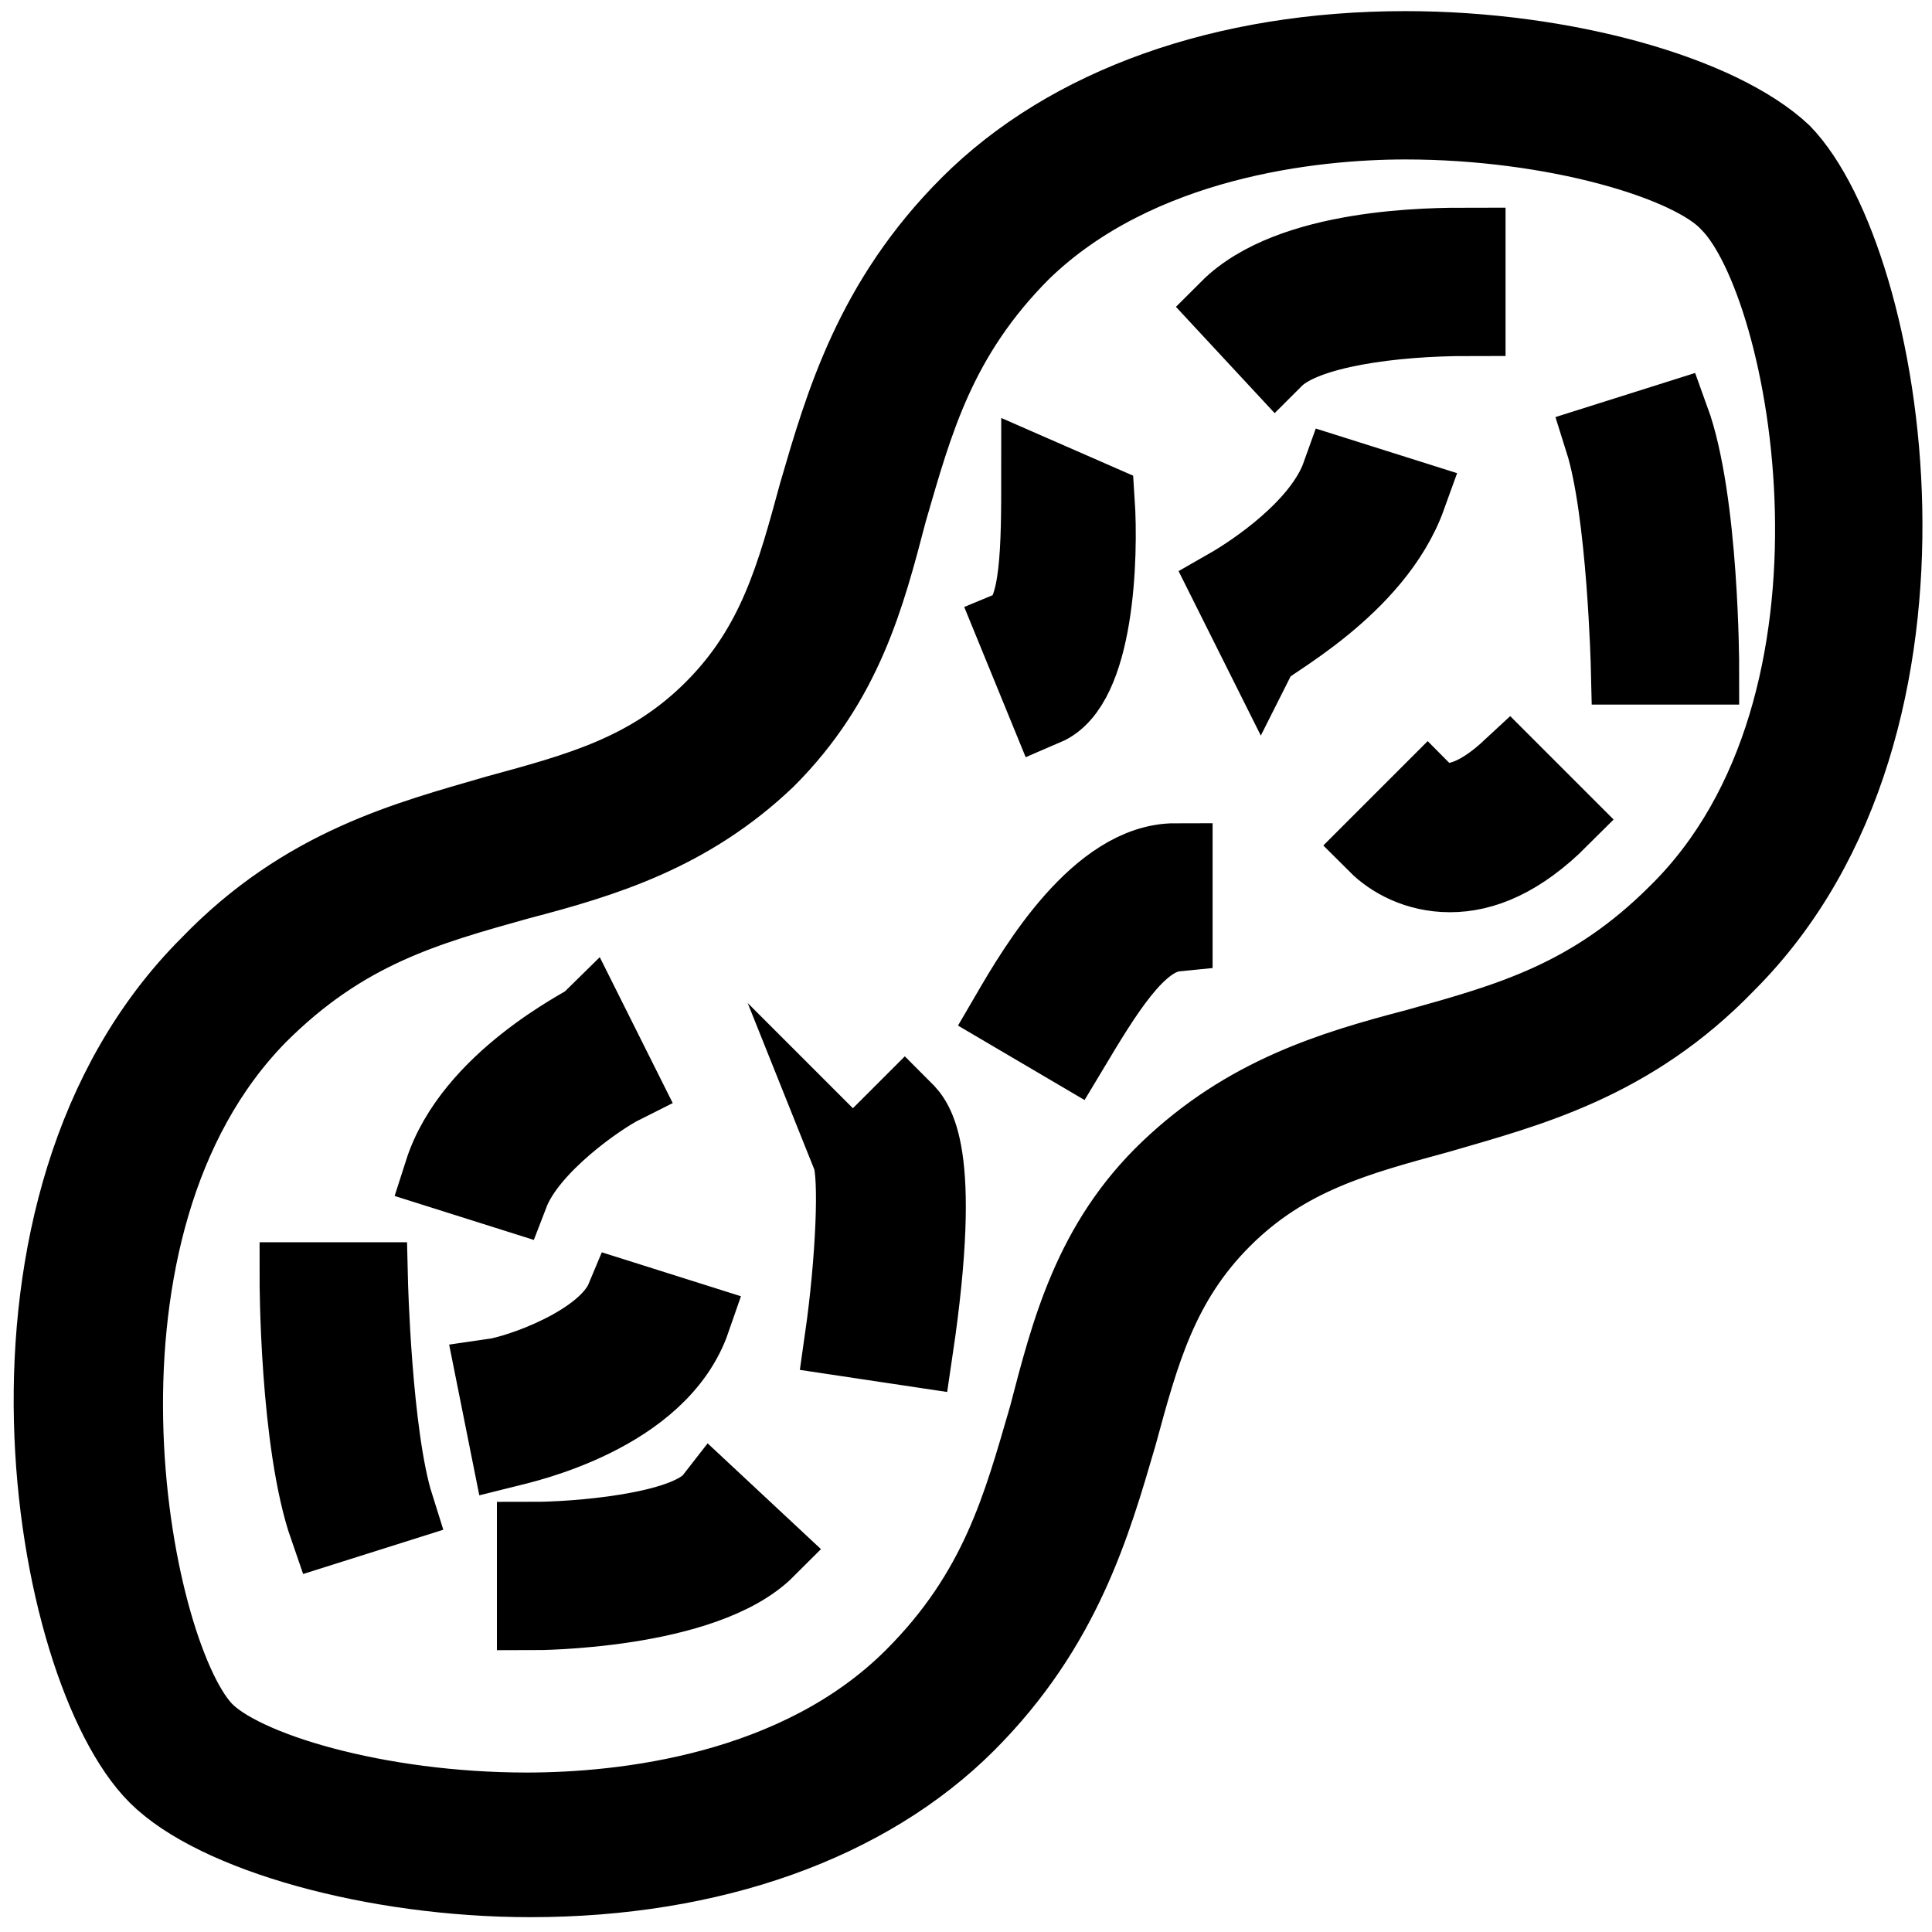 <?xml version="1.0" encoding="utf-8"?>
<!-- Generator: Adobe Illustrator 18.1.1, SVG Export Plug-In . SVG Version: 6.00 Build 0)  -->
<svg version="1.1" id="Layer_1" xmlns="http://www.w3.org/2000/svg" xmlns:xlink="http://www.w3.org/1999/xlink" x="0px" y="0px"
	 viewBox="0 0 52.1 52.1" enable-background="new 0 0 52.1 52.1" xml:space="preserve">
<g>
	<g>
		<path stroke="#000000" stroke-width="2" stroke-miterlimit="10" d="M48.1,4.1c-1.7-1.6-5.9-2.8-10.2-2.8c-4.9,0-9.1,1.5-11.8,4.2
			c-2.6,2.6-3.4,5.4-4.1,7.8c-0.6,2.2-1.1,4.1-2.8,5.8c-1.7,1.7-3.6,2.2-5.8,2.8C11,22.6,8.2,23.3,5.6,26c-6.5,6.5-4.3,19-1.4,21.9
			c1.6,1.6,5.9,2.8,10.1,2.8c4.9,0,9.1-1.5,11.8-4.2c2.6-2.6,3.4-5.4,4.1-7.8c0.6-2.2,1.1-4.1,2.8-5.8c1.7-1.7,3.6-2.2,5.8-2.8
			c2.4-0.7,5.2-1.4,7.8-4.1C53.1,19.5,50.9,7,48.1,4.1z M45.2,24.6c-2.3,2.3-4.5,2.9-7,3.6c-2.3,0.6-4.6,1.3-6.7,3.3
			c-2.1,2-2.7,4.4-3.3,6.7c-0.7,2.4-1.3,4.7-3.6,7c-3.1,3.1-7.8,3.6-10.4,3.6c-4,0-7.7-1.1-8.7-2.2c-2-2.2-4.1-13.5,1.5-19.2
			c2.3-2.3,4.5-2.9,7-3.6c2.3-0.6,4.6-1.3,6.7-3.3c2.1-2.1,2.7-4.4,3.3-6.7c0.7-2.4,1.3-4.7,3.6-7c3.1-3,7.8-3.5,10.3-3.5
			c4,0,7.7,1.1,8.7,2.2C48.8,7.7,50.9,19,45.2,24.6z M39.6,8.6v-2c-1,0-4.8,0-6.5,1.7l1.3,1.4C35.2,8.9,37.6,8.6,39.6,8.6z M28,12.8
			c0,1.9,0,3.8-0.7,4.1l0.9,2.2c1.4-0.6,1.5-4.1,1.4-5.6L28,12.8z M8,34.5c0,0,0,4.4,0.8,6.7l1.9-0.6c-0.6-1.9-0.7-6.1-0.7-6.1H8z
			 M16.8,29.3l-0.9-1.8c-0.1,0.1-3.2,1.6-4,4.1l1.9,0.6C14.3,30.9,16.2,29.6,16.8,29.3z M14.4,41.5v2c0,0,4.6,0,6.3-1.7l-1.5-1.4
			C18.5,41.3,15.4,41.5,14.4,41.5z M23,31.3c-0.1-0.1-0.1-0.1-0.1-0.1c0.2,0.5,0.1,2.8-0.2,4.9l2,0.3c0.8-5.4,0-6.2-0.3-6.5L23,31.3
			z M13.3,37.1l0.4,2c0.4-0.1,4.1-0.9,5-3.5L16.8,35C16.3,36.2,14,37,13.3,37.1z M27.2,27.3l1.7,1c0.9-1.5,1.8-3,2.8-3.1v-2
			C29.6,23.2,27.9,26.1,27.2,27.3z M38.5,21.4l-0.7,0.7l-0.7,0.7c0.4,0.4,1.1,0.8,2,0.8s1.9-0.4,3-1.5l-1.4-1.4
			C39.3,22,38.6,21.5,38.5,21.4z M43.2,11.9c0.6,1.9,0.7,6.1,0.7,6.1h2c0,0,0-4.5-0.8-6.7L43.2,11.9z M38,13.4l-1.9-0.6
			c-0.5,1.4-2.3,2.6-3,3l0.9,1.8C34.1,17.4,37.1,15.9,38,13.4z"/>
	</g>
</g>
</svg>
